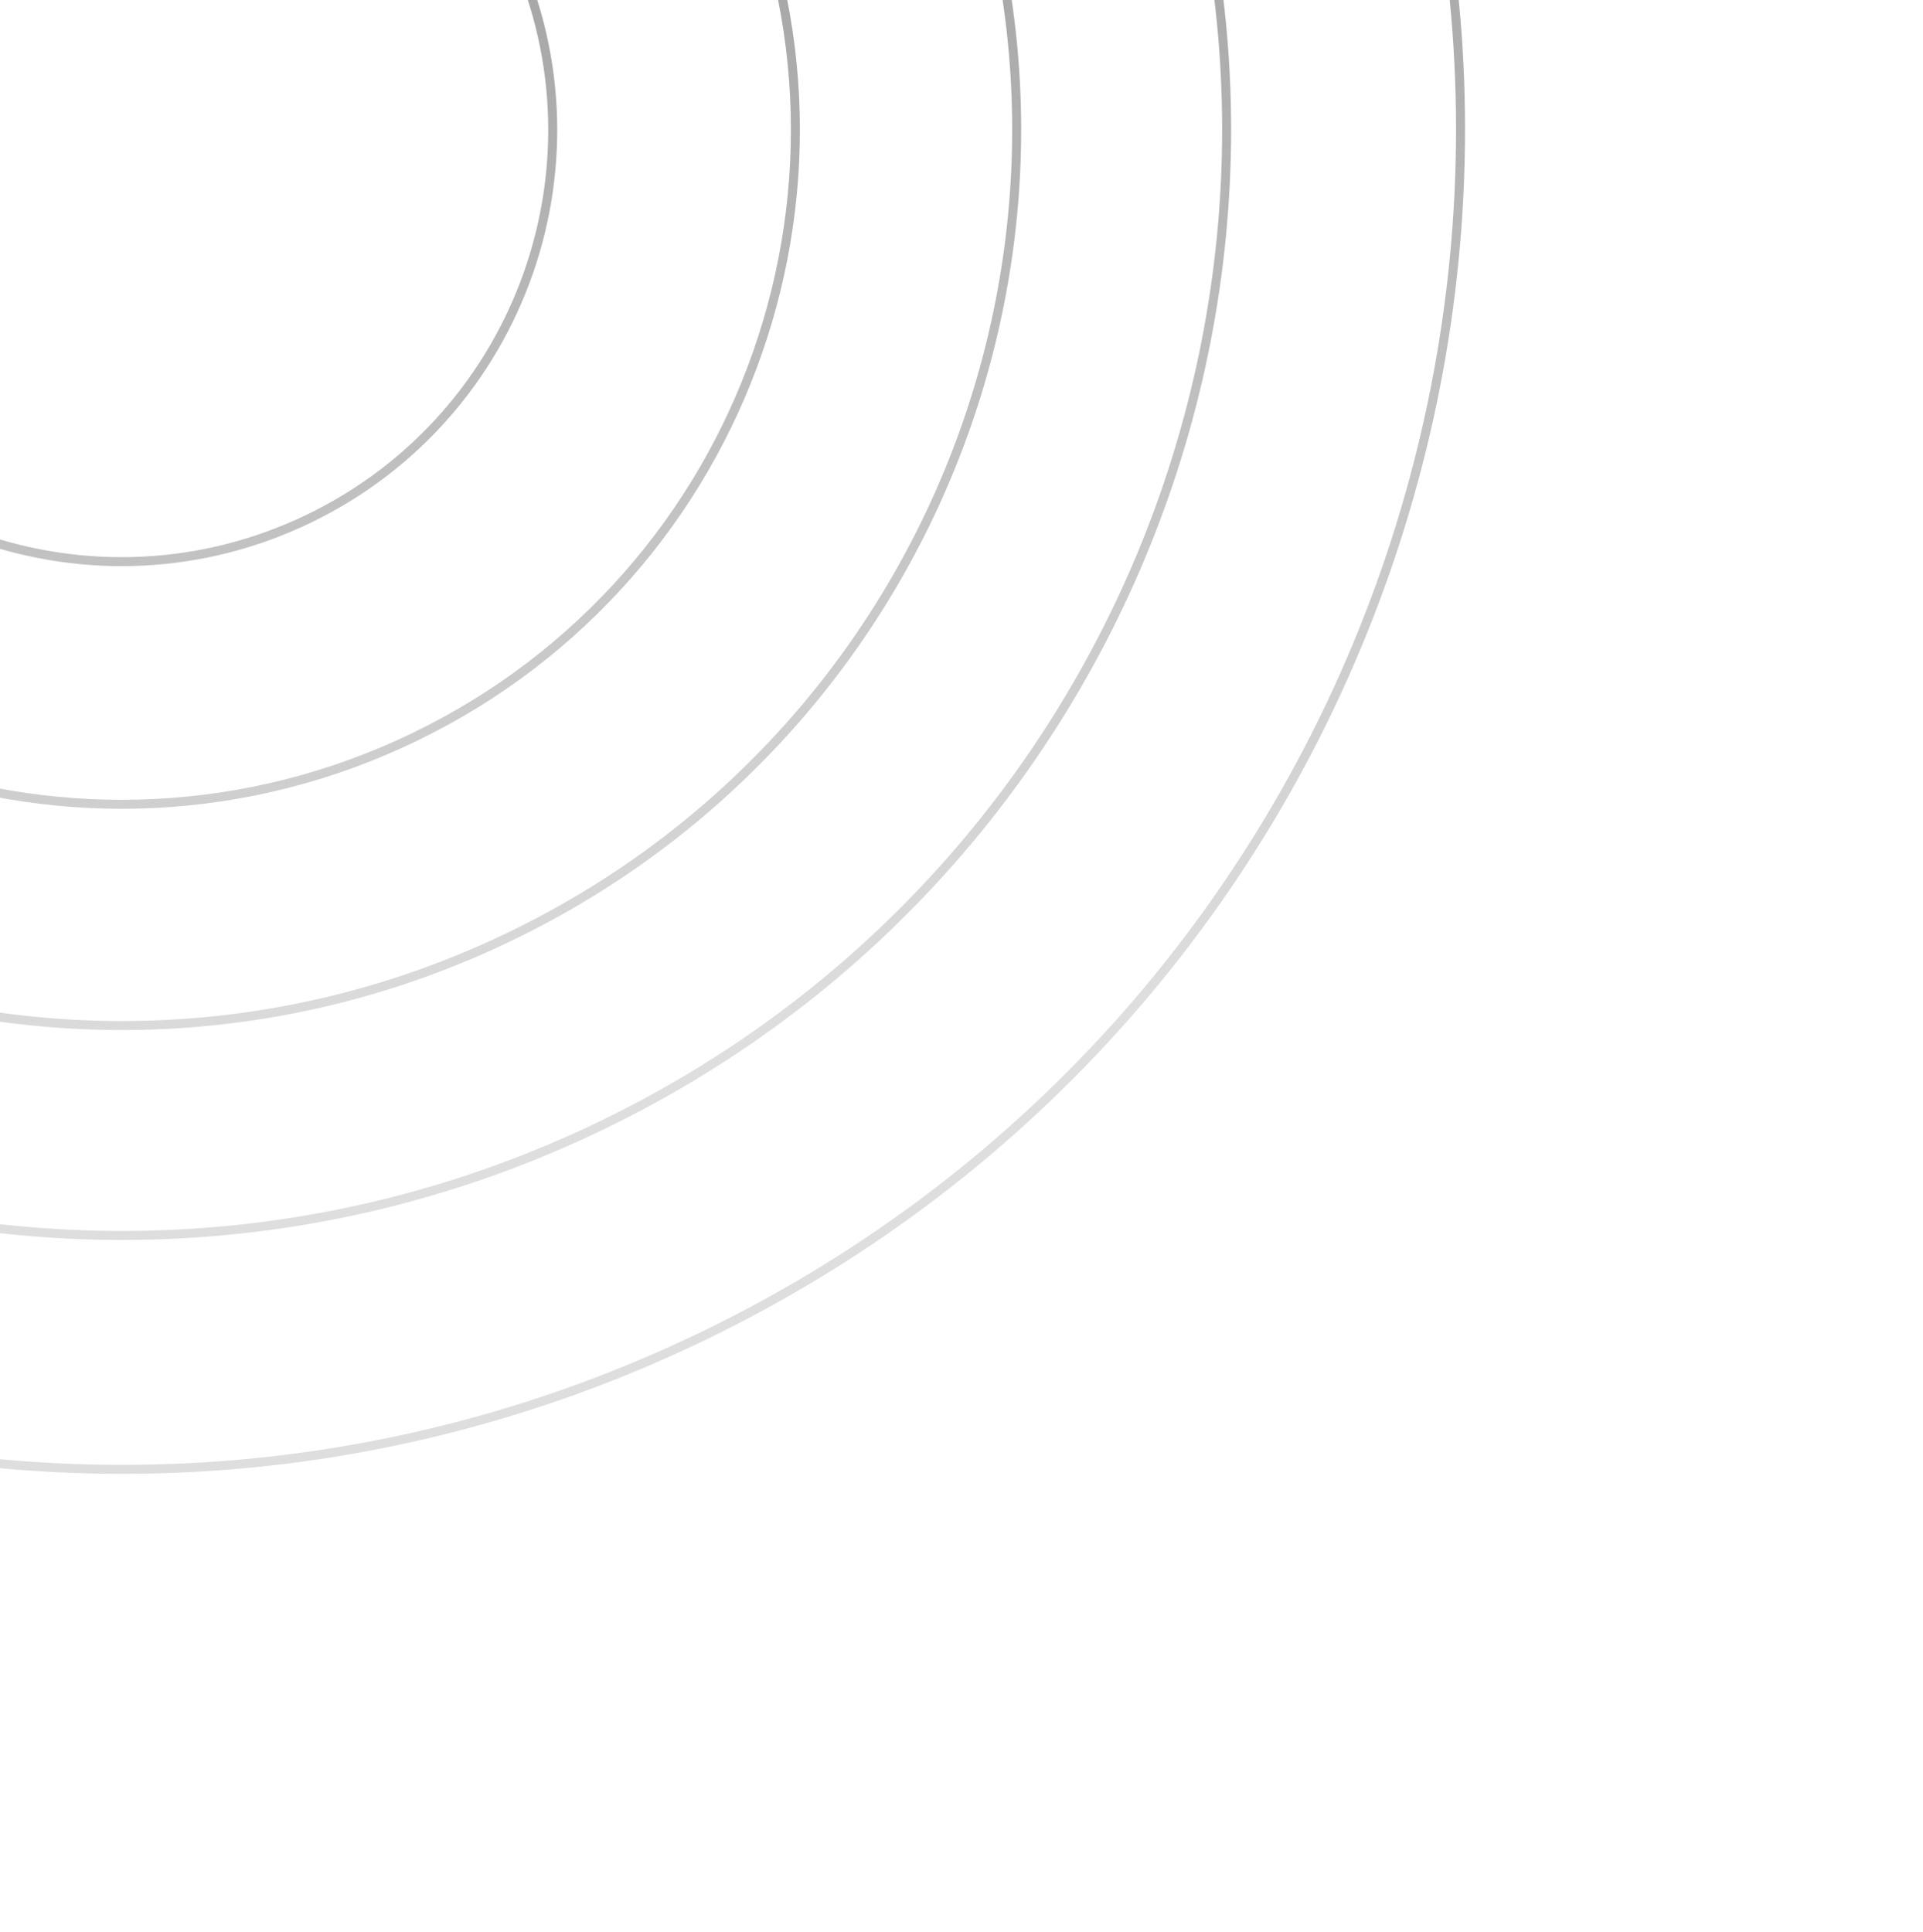 <svg width="214" height="215" viewBox="0 0 214 215" fill="none" xmlns="http://www.w3.org/2000/svg">
<path fill-rule="evenodd" clip-rule="evenodd" d="M-51.022 -119.25C-124.891 -83.615 -155.885 5.154 -120.25 79.022C-84.615 152.891 4.154 183.885 78.022 148.25C151.891 112.616 182.885 23.846 147.25 -50.022C111.616 -123.891 22.846 -154.885 -51.022 -119.25ZM-51.457 -120.151C-125.822 -84.276 -157.026 5.091 -121.151 79.457C-85.276 153.822 4.091 185.026 78.457 149.151C152.822 113.276 184.026 23.909 148.151 -50.457C112.276 -124.822 22.909 -156.026 -51.457 -120.151ZM-39.715 -95.812C-100.639 -66.422 -126.202 6.792 -96.812 67.715C-67.422 128.639 5.792 154.202 66.715 124.812C127.639 95.422 153.202 22.208 123.812 -38.715C94.422 -99.639 21.208 -125.202 -39.715 -95.812ZM-40.15 -96.713C-101.571 -67.082 -127.342 6.729 -97.712 68.15C-68.082 129.571 5.729 155.342 67.15 125.712C128.571 96.082 154.342 22.271 124.712 -39.15C95.082 -100.571 21.271 -126.342 -40.15 -96.713ZM-75.772 57.565C-99.556 8.262 -78.869 -50.987 -29.565 -74.772C19.738 -98.556 78.987 -77.869 102.772 -28.565C126.556 20.738 105.869 79.987 56.565 103.772C7.262 127.556 -51.987 106.869 -75.772 57.565ZM-76.672 58C-100.697 8.199 -79.801 -51.648 -30 -75.672C19.801 -99.697 79.648 -78.801 103.672 -29C127.697 20.801 106.801 80.648 57 104.672C7.199 128.697 -52.648 107.801 -76.672 58ZM-18.87 -52.6C-55.928 -34.723 -71.478 9.811 -53.6 46.87C-35.723 83.928 8.811 99.478 45.87 81.6C82.928 63.723 98.478 19.189 80.6 -17.87C62.723 -54.928 18.189 -70.478 -18.87 -52.6ZM-19.304 -53.501C-56.86 -35.384 -72.618 9.748 -54.501 47.304C-36.384 84.86 8.748 100.618 46.304 82.501C83.86 64.384 99.618 19.252 81.501 -18.304C63.384 -55.86 18.252 -71.618 -19.304 -53.501ZM-29.282 35.138C-40.68 11.511 -30.766 -16.884 -7.138 -28.282C16.489 -39.68 44.884 -29.766 56.282 -6.138C67.68 17.489 57.766 45.884 34.139 57.282C10.511 68.68 -17.884 58.766 -29.282 35.138ZM-30.183 35.573C-41.821 11.448 -31.698 -17.544 -7.573 -29.183C16.552 -40.821 45.544 -30.698 57.183 -6.573C68.821 17.552 58.698 46.544 34.573 58.183C10.448 69.821 -18.544 59.698 -30.183 35.573Z" fill="url(#paint0_linear_659_855)"/>
<defs>
<linearGradient id="paint0_linear_659_855" x1="75.562" y1="116.684" x2="54.741" y2="-102.545" gradientUnits="userSpaceOnUse">
<stop stop-color="#DEDEDE"/>
<stop offset="1" stop-color="#787878"/>
</linearGradient>
</defs>
</svg>

